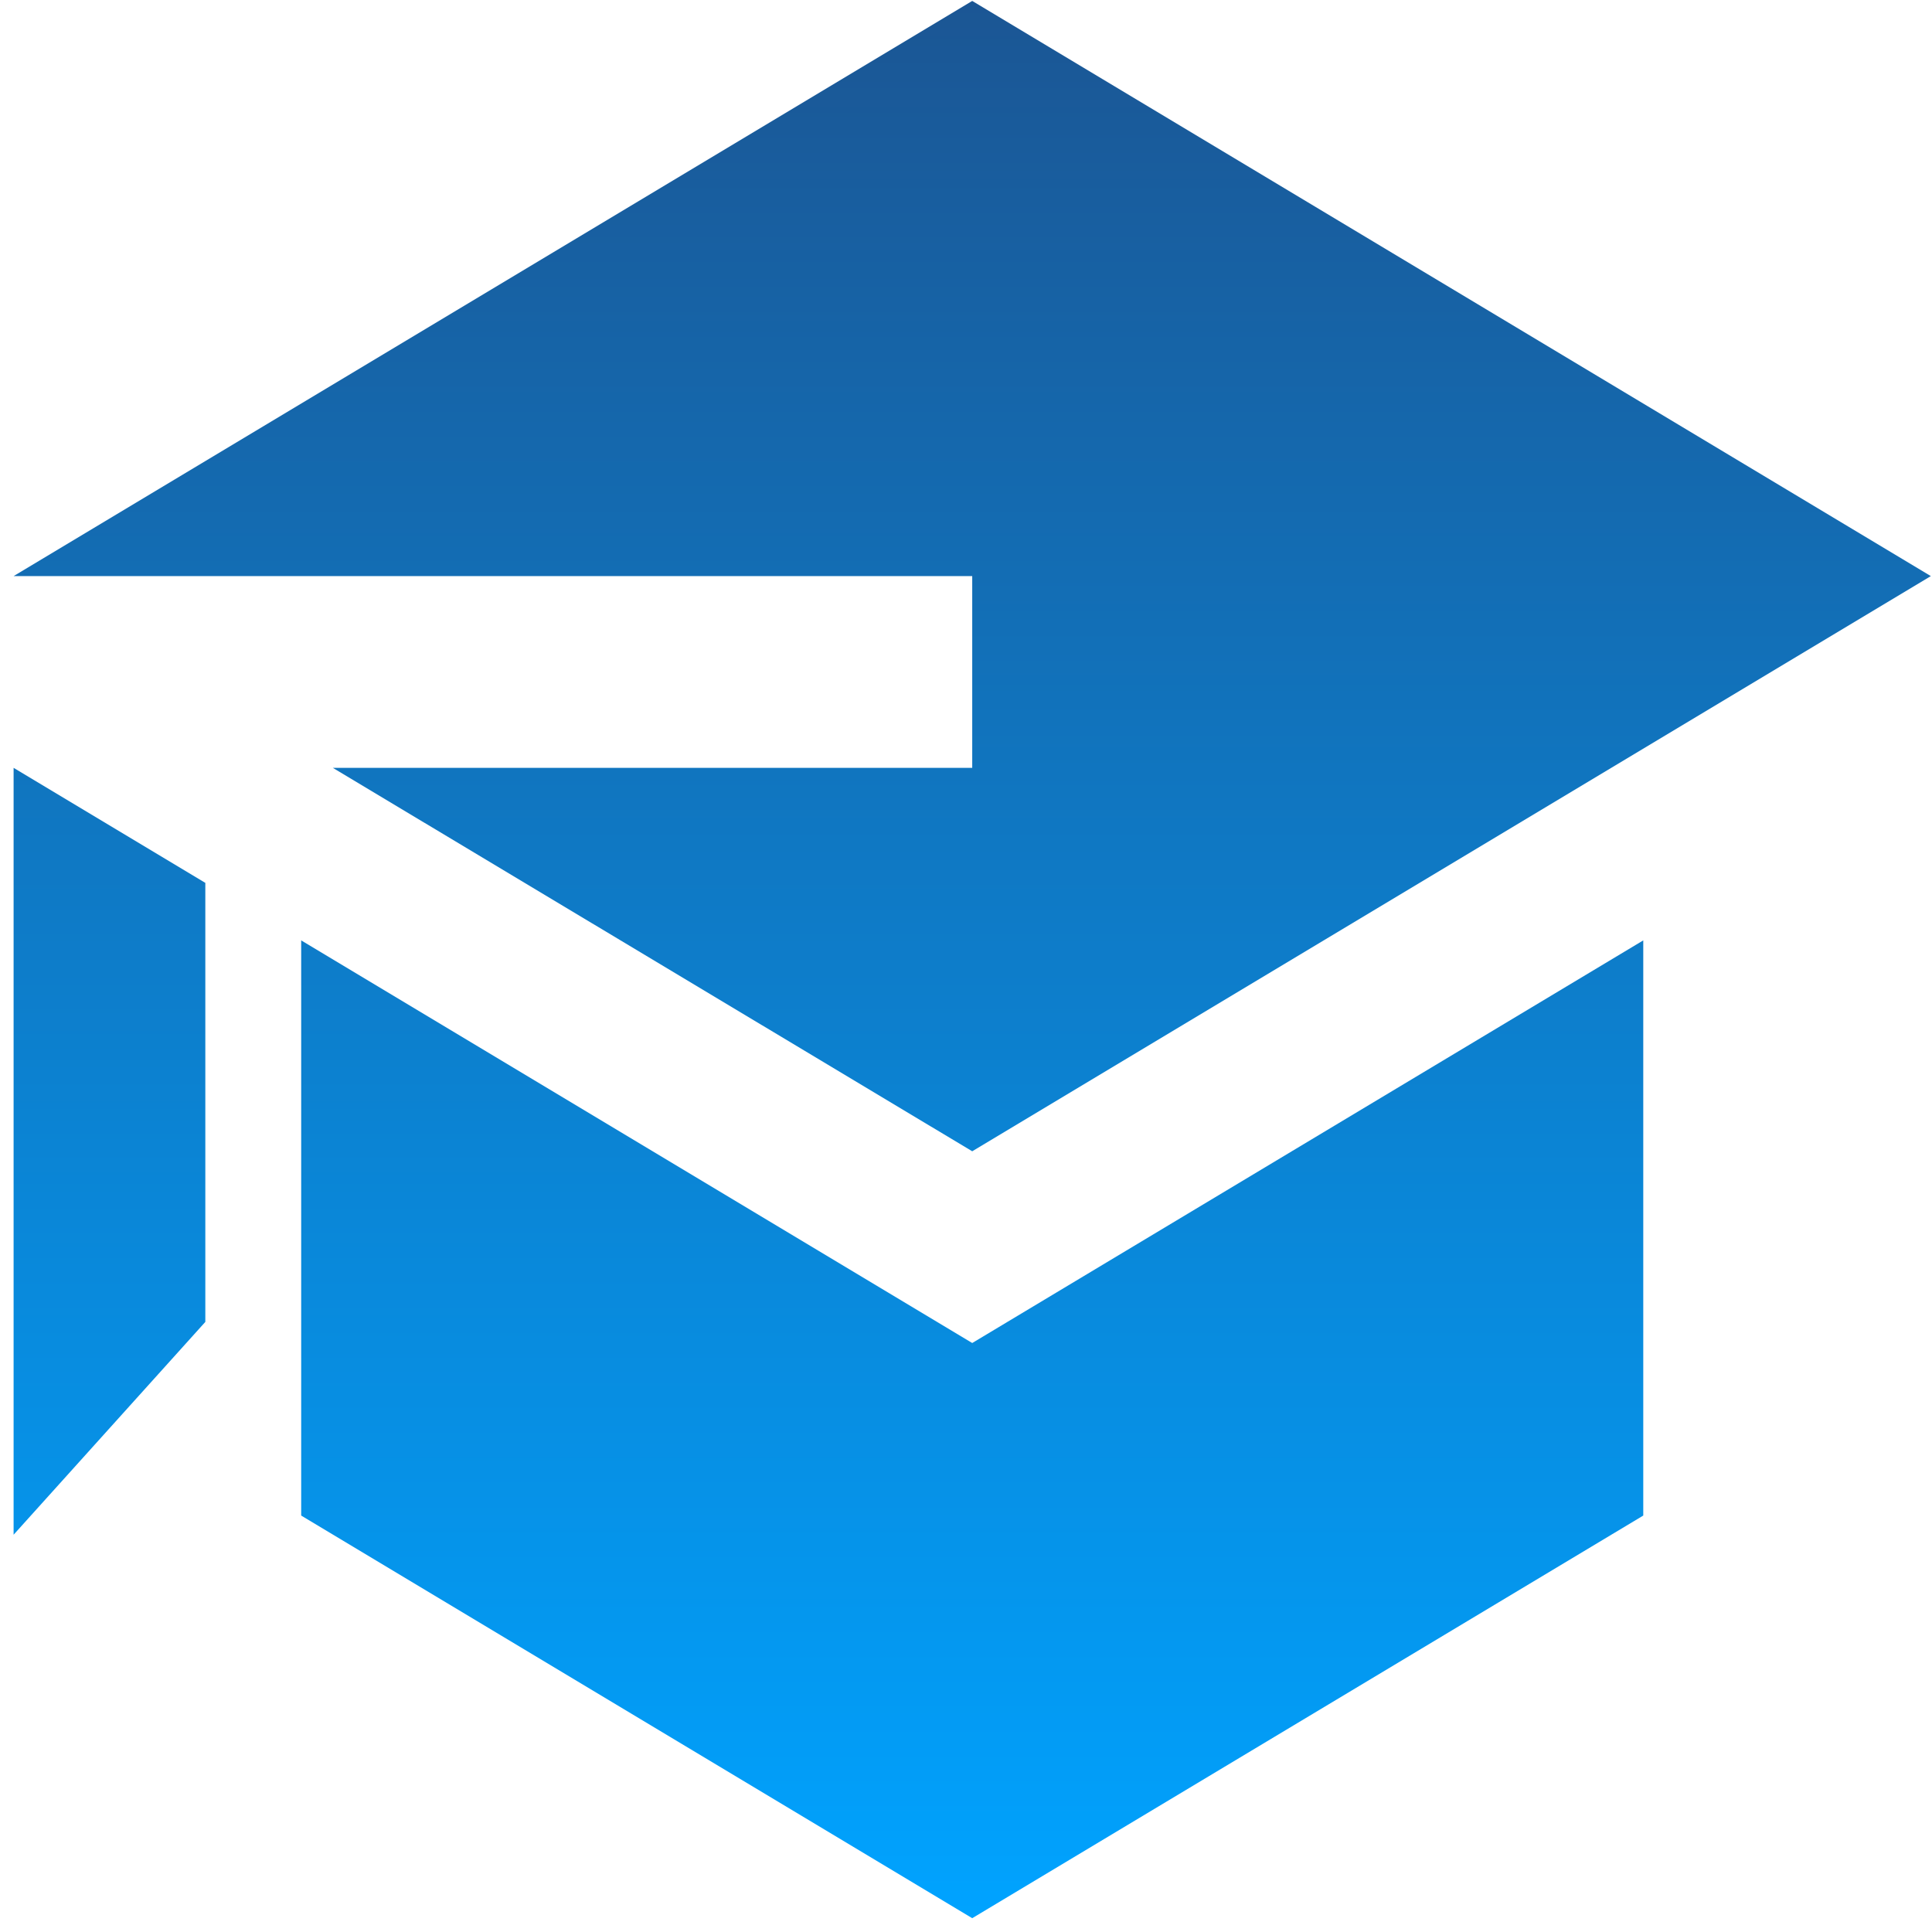 <svg width="131" height="131" viewBox="0 0 131 131" fill="none" xmlns="http://www.w3.org/2000/svg">
<path d="M22.567 52.063L65.922 78.063L130.922 39.063L65.922 0.063L0.922 39.063H65.922V52.063H22.567ZM0.922 52.063V104.063L13.922 89.633V59.863L0.922 52.063ZM65.922 130.063L33.422 110.563L20.422 102.763V63.763L65.922 91.063L111.422 63.763V102.763L65.922 130.063Z" fill="url(#paint0_linear_243_593)"/>
<defs>
<linearGradient id="paint0_linear_243_593" x1="65.922" y1="0.063" x2="65.922" y2="130.063" gradientUnits="userSpaceOnUse">
<stop stop-color="#1B5694"/>
<stop offset="1" stop-color="#00A3FF"/>
</linearGradient>
</defs>
</svg>
